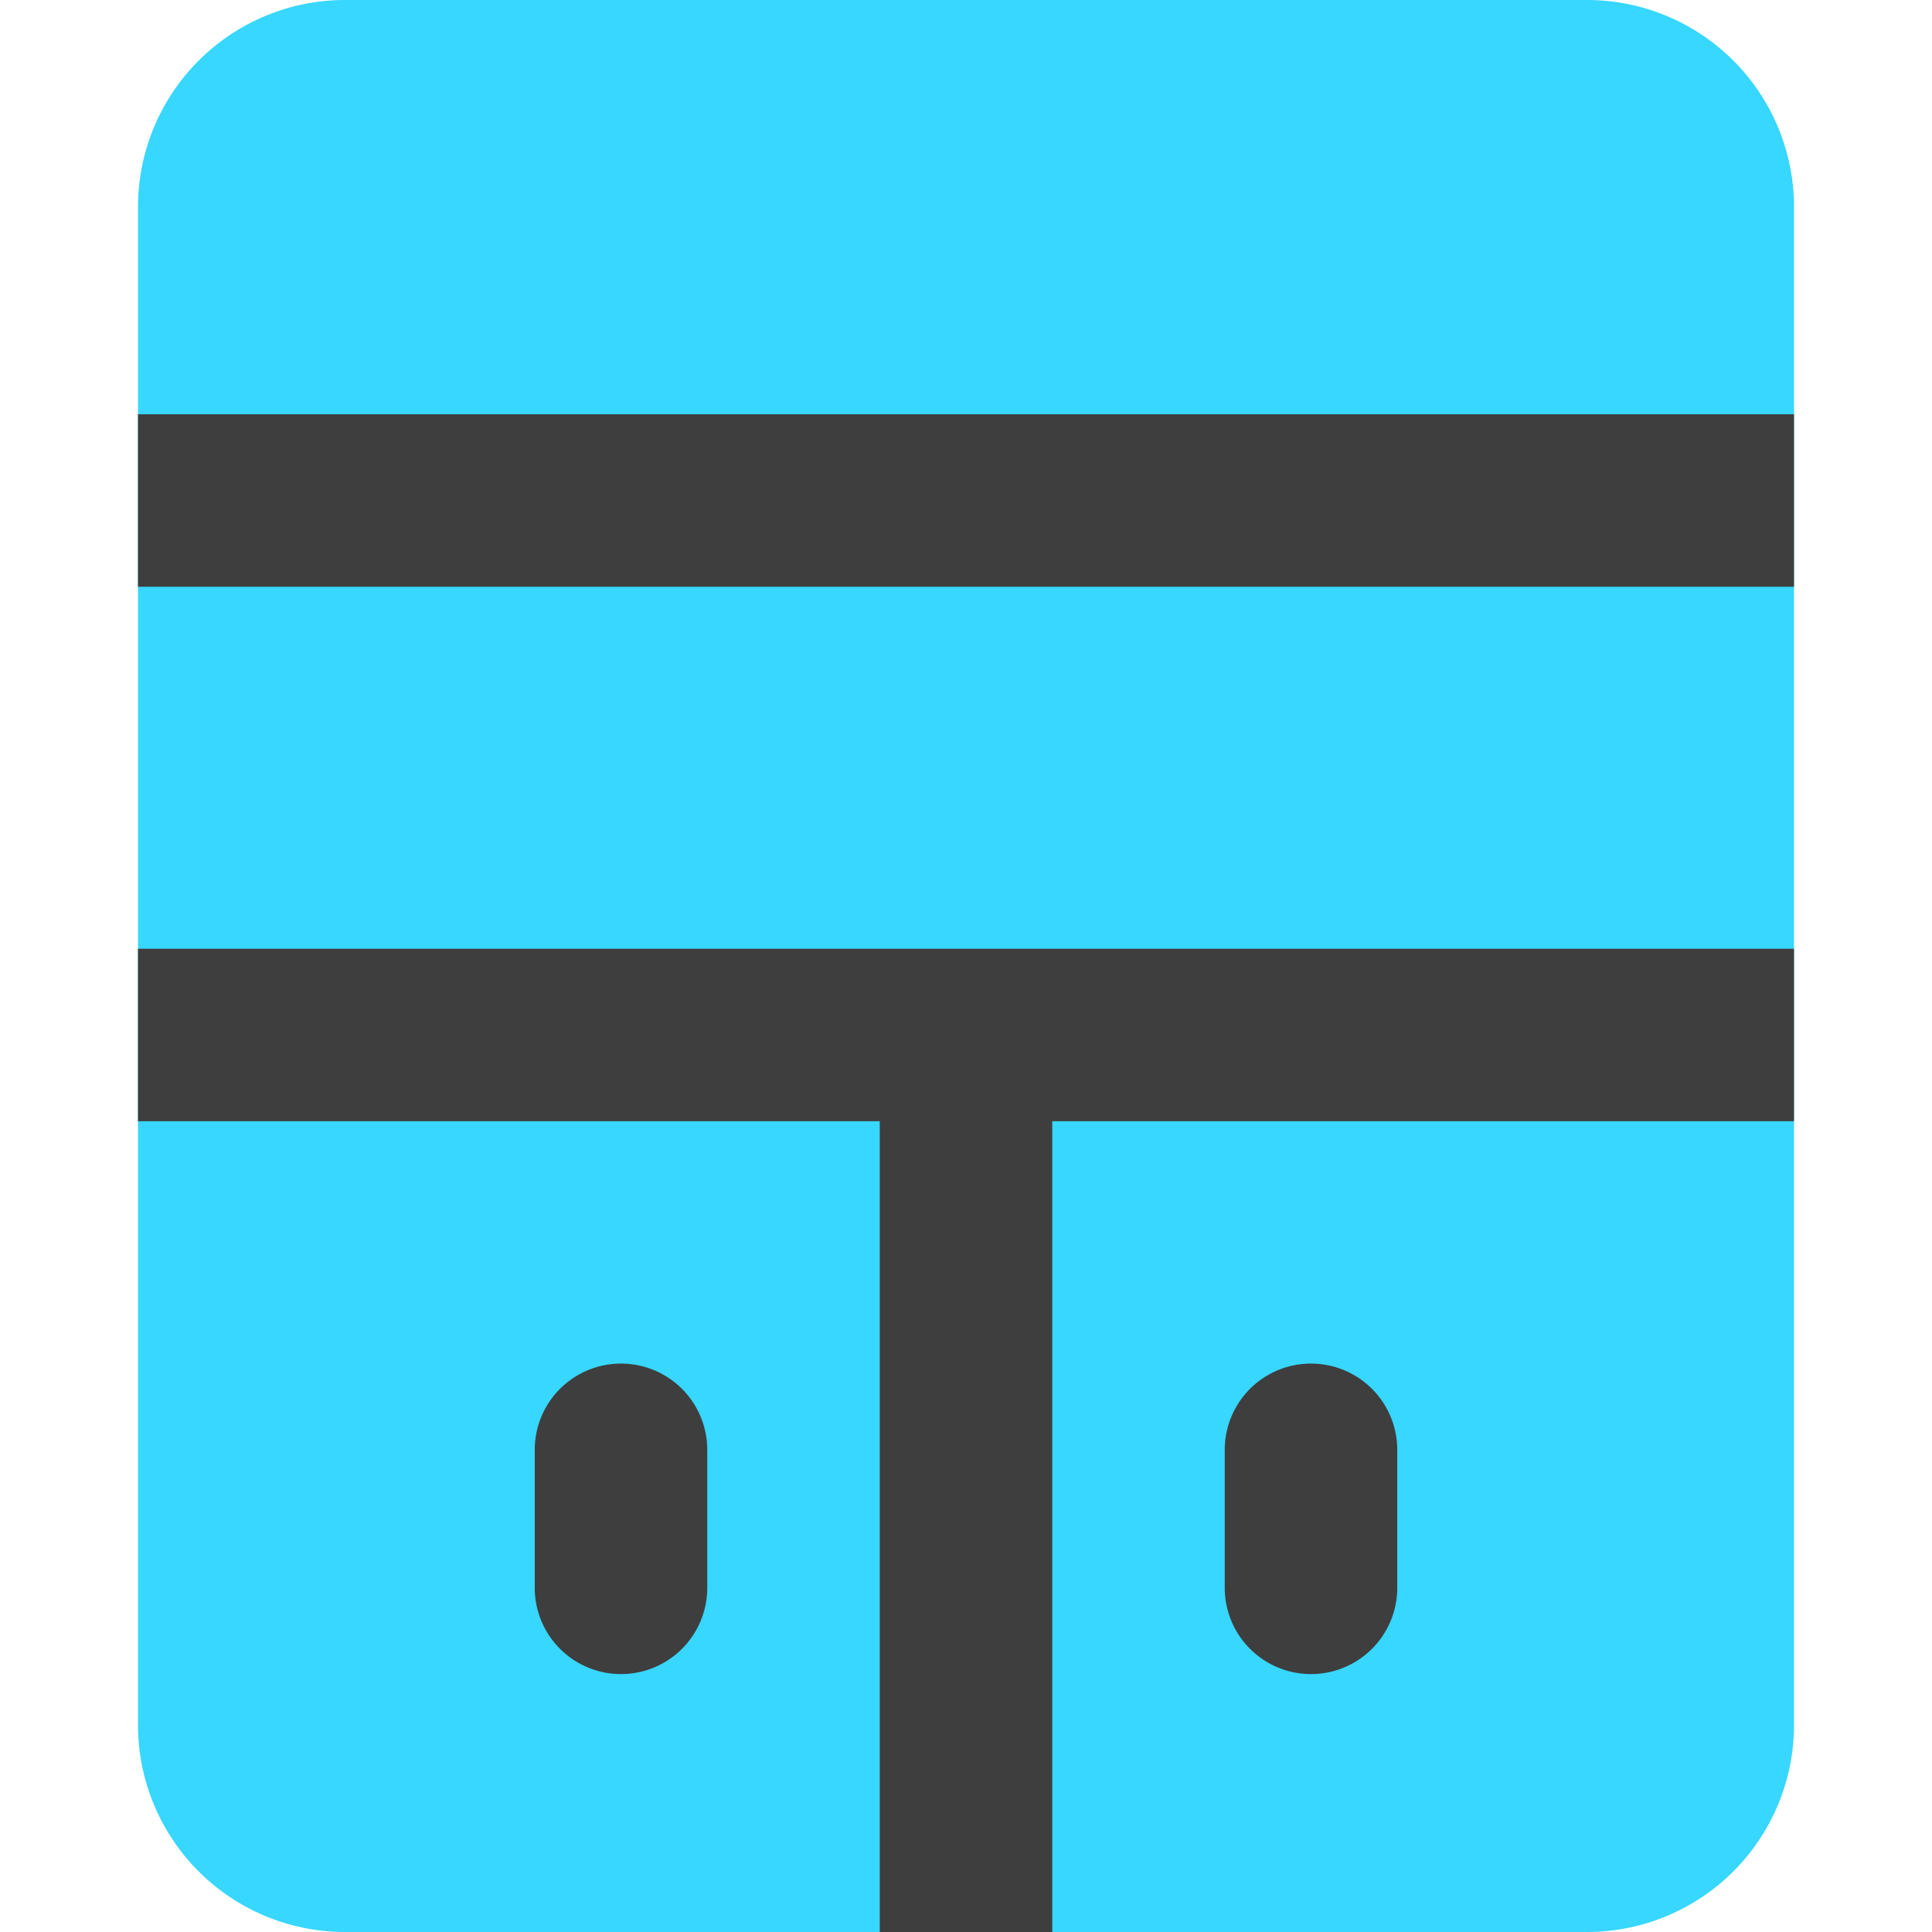 <svg xmlns="http://www.w3.org/2000/svg" fill="none" viewBox="0 0 14 14"><g id="shelf--shelf-drawer-cabinet-prodcut-decoration-furniture"><path id="Union" fill="#37d7ff" d="M2.5 0A1.5 1.5 0 0 0 1 1.5v11A1.5 1.5 0 0 0 2.5 14h9a1.5 1.5 0 0 0 1.5-1.5v-11A1.5 1.5 0 0 0 11.5 0h-9Z"></path><path id="Union_2" fill="#3e3e3e" fill-rule="evenodd" d="M1 3.002h12v1.25H1v-1.25Zm0 3.873h12v1.25H7.625V14h-1.25V8.125H1v-1.25Zm4.125 3.631a.625.625 0 1 0-1.25 0v1a.625.625 0 1 0 1.25 0v-1Zm5 0a.625.625 0 1 0-1.25 0v1a.625.625 0 1 0 1.25 0v-1Z" clip-rule="evenodd"></path></g></svg>